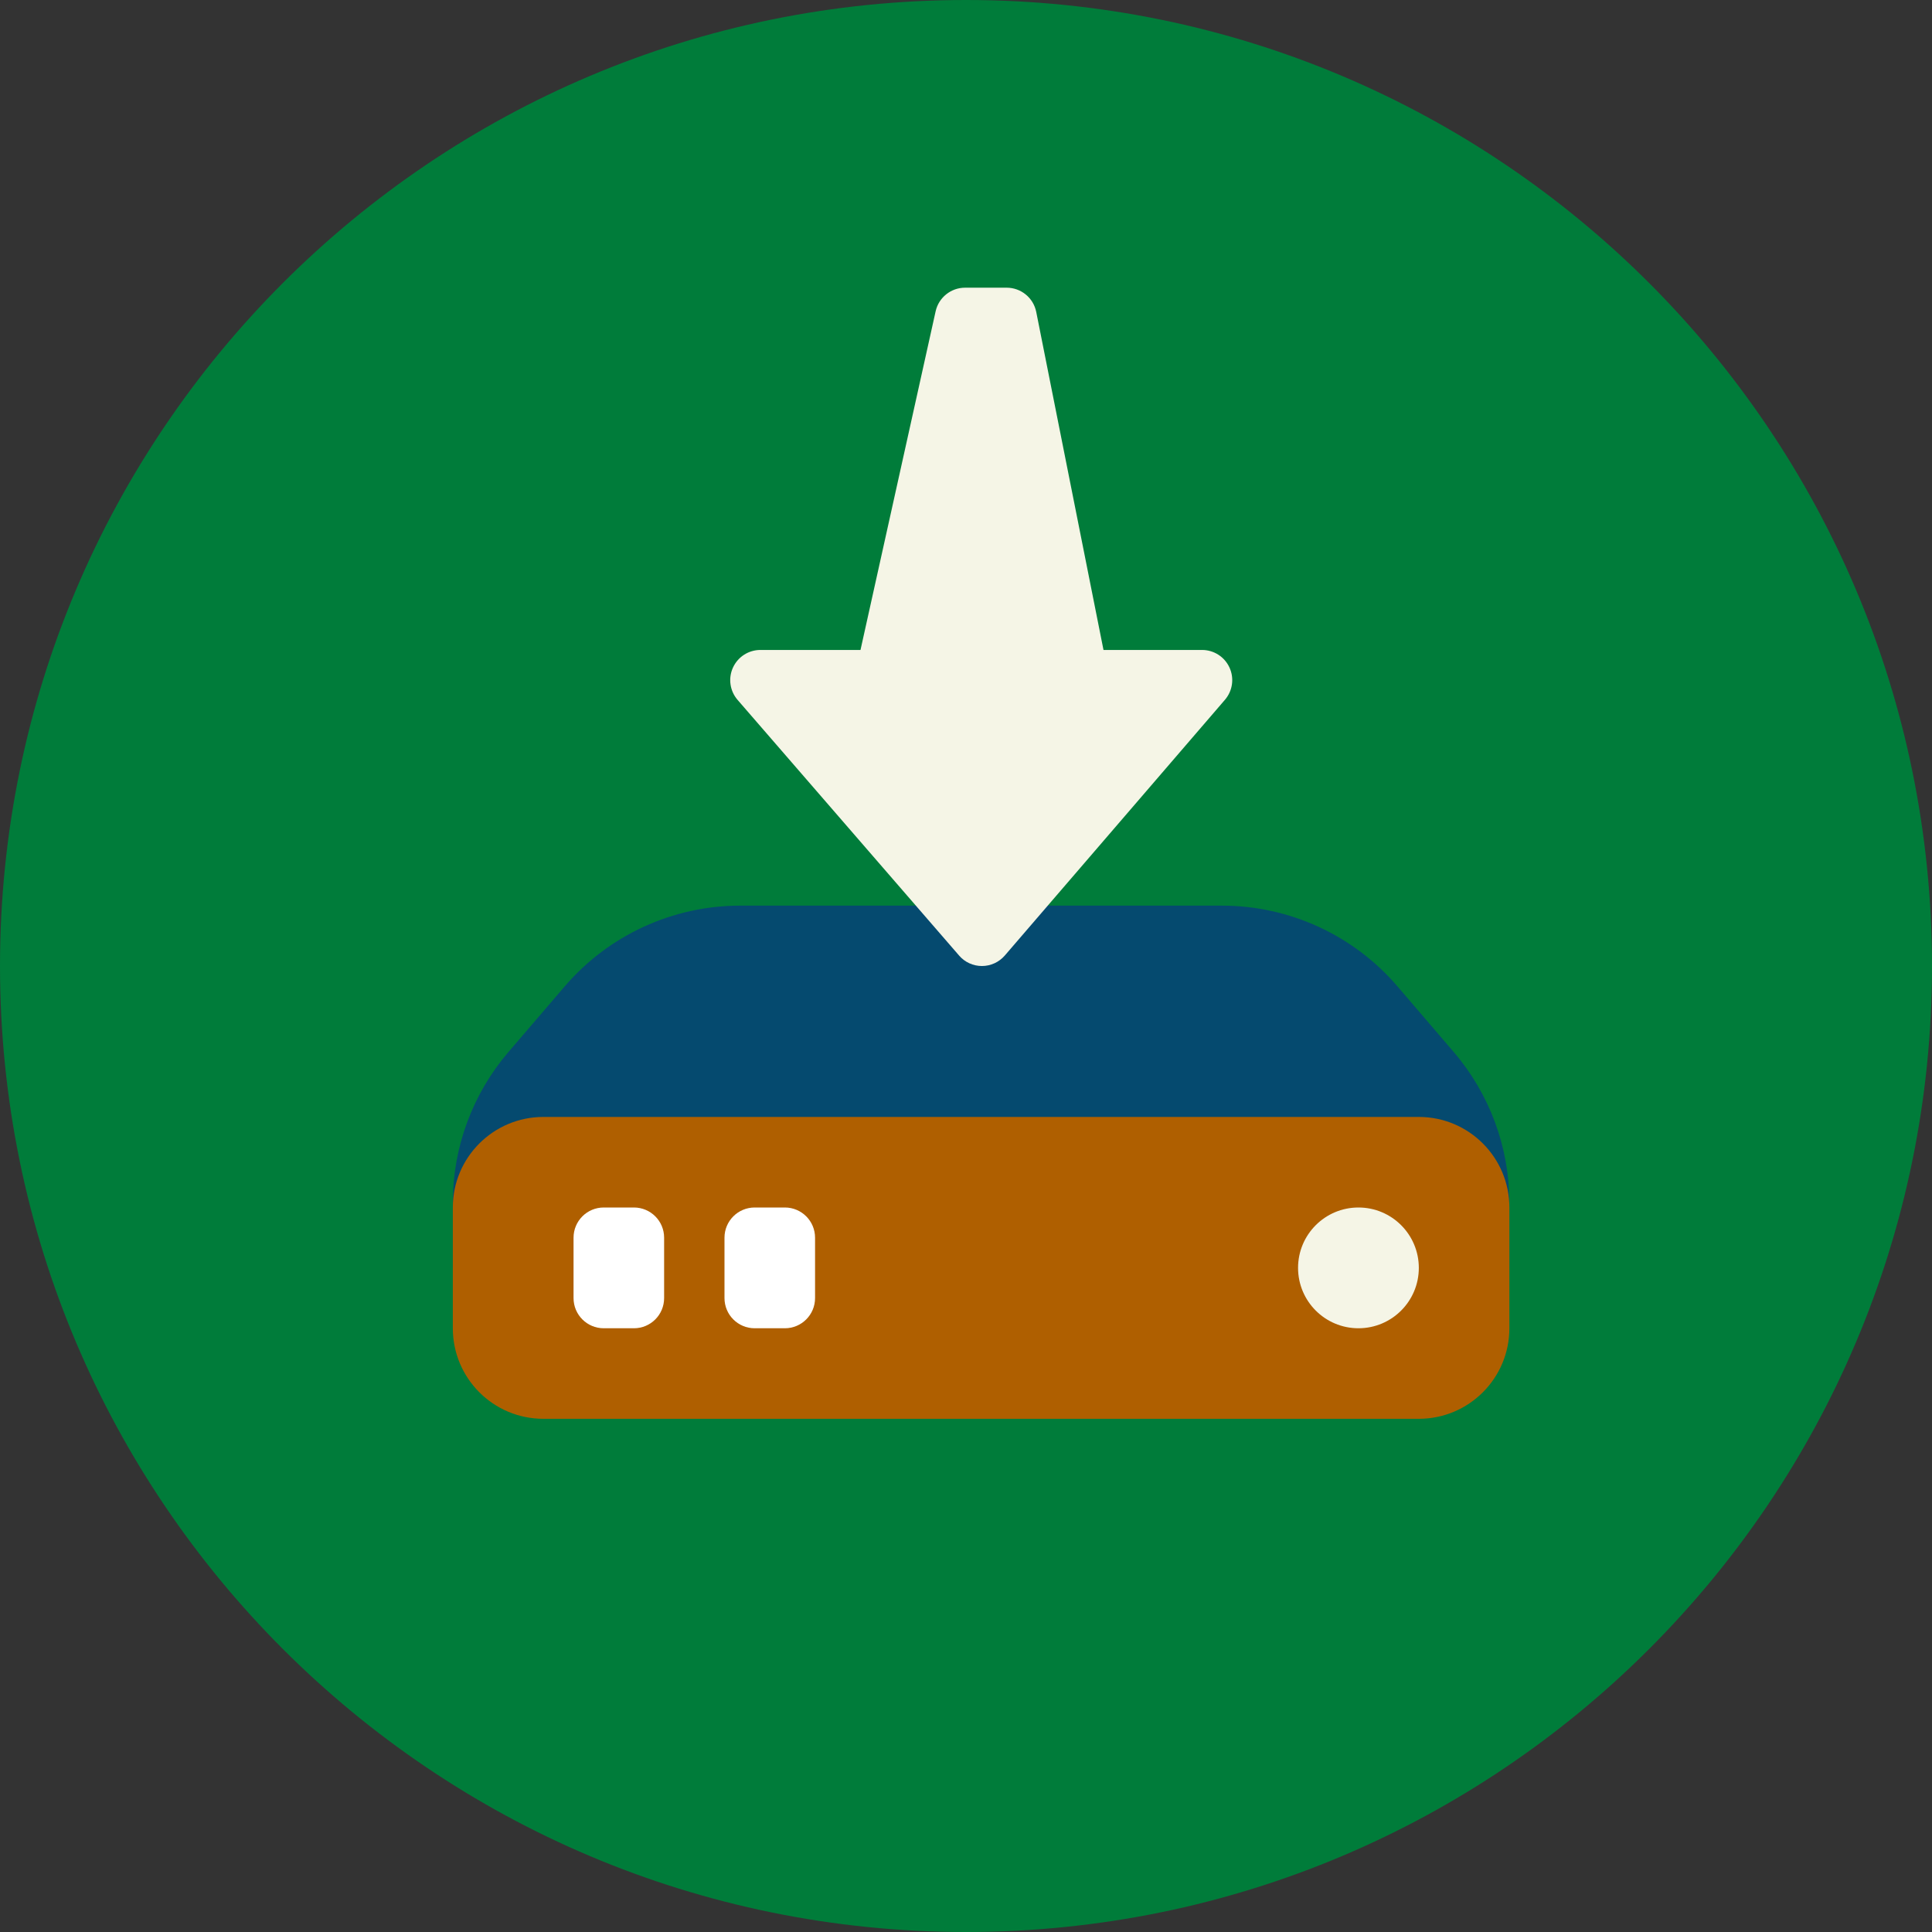 <?xml version="1.0" encoding="UTF-8" standalone="no"?>
<svg
   xmlns:dc="http://purl.org/dc/elements/1.1/"
   xmlns:cc="http://creativecommons.org/ns#"
   xmlns:rdf="http://www.w3.org/1999/02/22-rdf-syntax-ns#"
   xmlns:svg="http://www.w3.org/2000/svg"
   xmlns="http://www.w3.org/2000/svg"
   width="150"
   height="150"
   viewBox="0 0 150 150"
   id="svg7700"
   version="1.1">
  <rect x="0" y="0" width="150" height="150" fill="#333333" stroke="none"/>
  <defs
     id="defs7702">
    <clipPath
       id="clipPath9468-0"
       clipPathUnits="userSpaceOnUse">
      <path
         id="path9470-7"
         d="m 440,340 -240,0 0,150 c 0,11.047 8.953,20 20,20 l 140,0 80,-79.996 0,-90.004 z" />
    </clipPath>
  </defs>
  <path
     d="m 150,75 c 0,41.423 -33.577,75 -75,75 C 33.577,150 0,116.423 0,75 0,33.577 33.577,0 75,0 c 41.423,0 75,33.577 75,75"
     style="fill:#007c3a;fill-opacity:1;fill-rule:nonzero;stroke:none"
     id="path9536" />
  <path
     d="m 108.501,76.585 c -3.412,-3.982 -8.393,-6.272 -13.636,-6.272 l -37.387,0 c -5.243,0 -10.224,2.291 -13.636,6.272 l -4.364,5.089 c -2.789,3.255 -4.323,7.402 -4.323,11.69 l 0,5.074 82.031,0 0,-5.074 c 0,-4.287 -1.534,-8.435 -4.323,-11.69 l -4.363,-5.089"
     style="fill:#054a6f;fill-opacity:1;fill-rule:nonzero;stroke:none"
     id="path9538" />
  <path
     d="m 117.188,103.125 c 0,3.884 -3.148,7.031 -7.031,7.031 l -67.969,0 c -3.884,0 -7.031,-3.147 -7.031,-7.031 l 0,-9.375 c 0,-3.884 3.148,-7.031 7.031,-7.031 l 67.969,0 c 3.884,0 7.031,3.148 7.031,7.031 l 0,9.375"
     style="fill:#af5f00;fill-opacity:1;fill-rule:nonzero;stroke:none"
     id="path9540" />
  <path
     d="m 100.781,98.438 c 0,-2.589 2.098,-4.688 4.688,-4.688 2.589,0 4.688,2.098 4.688,4.688 0,2.589 -2.098,4.688 -4.688,4.688 -2.589,0 -4.688,-2.098 -4.688,-4.688"
     style="fill:#f5f5e6;fill-opacity:1;fill-rule:nonzero;stroke:none"
     id="path9542" />
  <path
     d="m 63.281,96.094 c 0,-1.295 -1.048,-2.344 -2.344,-2.344 l -2.344,0 c -1.295,0 -2.344,1.048 -2.344,2.344 l 0,4.688 c 0,1.296 1.048,2.344 2.344,2.344 l 2.344,0 c 1.295,0 2.344,-1.048 2.344,-2.344 l 0,-4.688 z m -11.719,4.688 c 0,1.296 -1.048,2.344 -2.344,2.344 l -2.344,0 c -1.295,0 -2.344,-1.048 -2.344,-2.344 l 0,-4.688 c 0,-1.295 1.048,-2.344 2.344,-2.344 l 2.344,0 c 1.295,0 2.344,1.048 2.344,2.344 l 0,4.688"
     style="fill:#ffffff;fill-opacity:1;fill-rule:nonzero;stroke:none"
     id="path9544" />
  <path
     d="m 74.467,74.193 c 0.443,0.514 1.094,0.81 1.773,0.808 0.682,-9e-4 1.327,-0.299 1.773,-0.815 L 95.102,54.334 C 95.7,53.64 95.84,52.661 95.457,51.828 95.075,50.995 94.244,50.462 93.326,50.462 l -7.651,0 -5.221,-26.239 c -0.217,-1.097 -1.181,-1.887 -2.297,-1.887 l -3.228,0 c -1.098,0 -2.051,0.764 -2.288,1.837 l -5.832,26.289 -7.771,0 c -0.918,0 -1.751,0.536 -2.131,1.369 -0.383,0.834 -0.241,1.815 0.359,2.509 l 17.201,19.852"
     style="fill:#f5f5e6;fill-opacity:1;fill-rule:nonzero;stroke:none"
     id="path9546" />
</svg>
